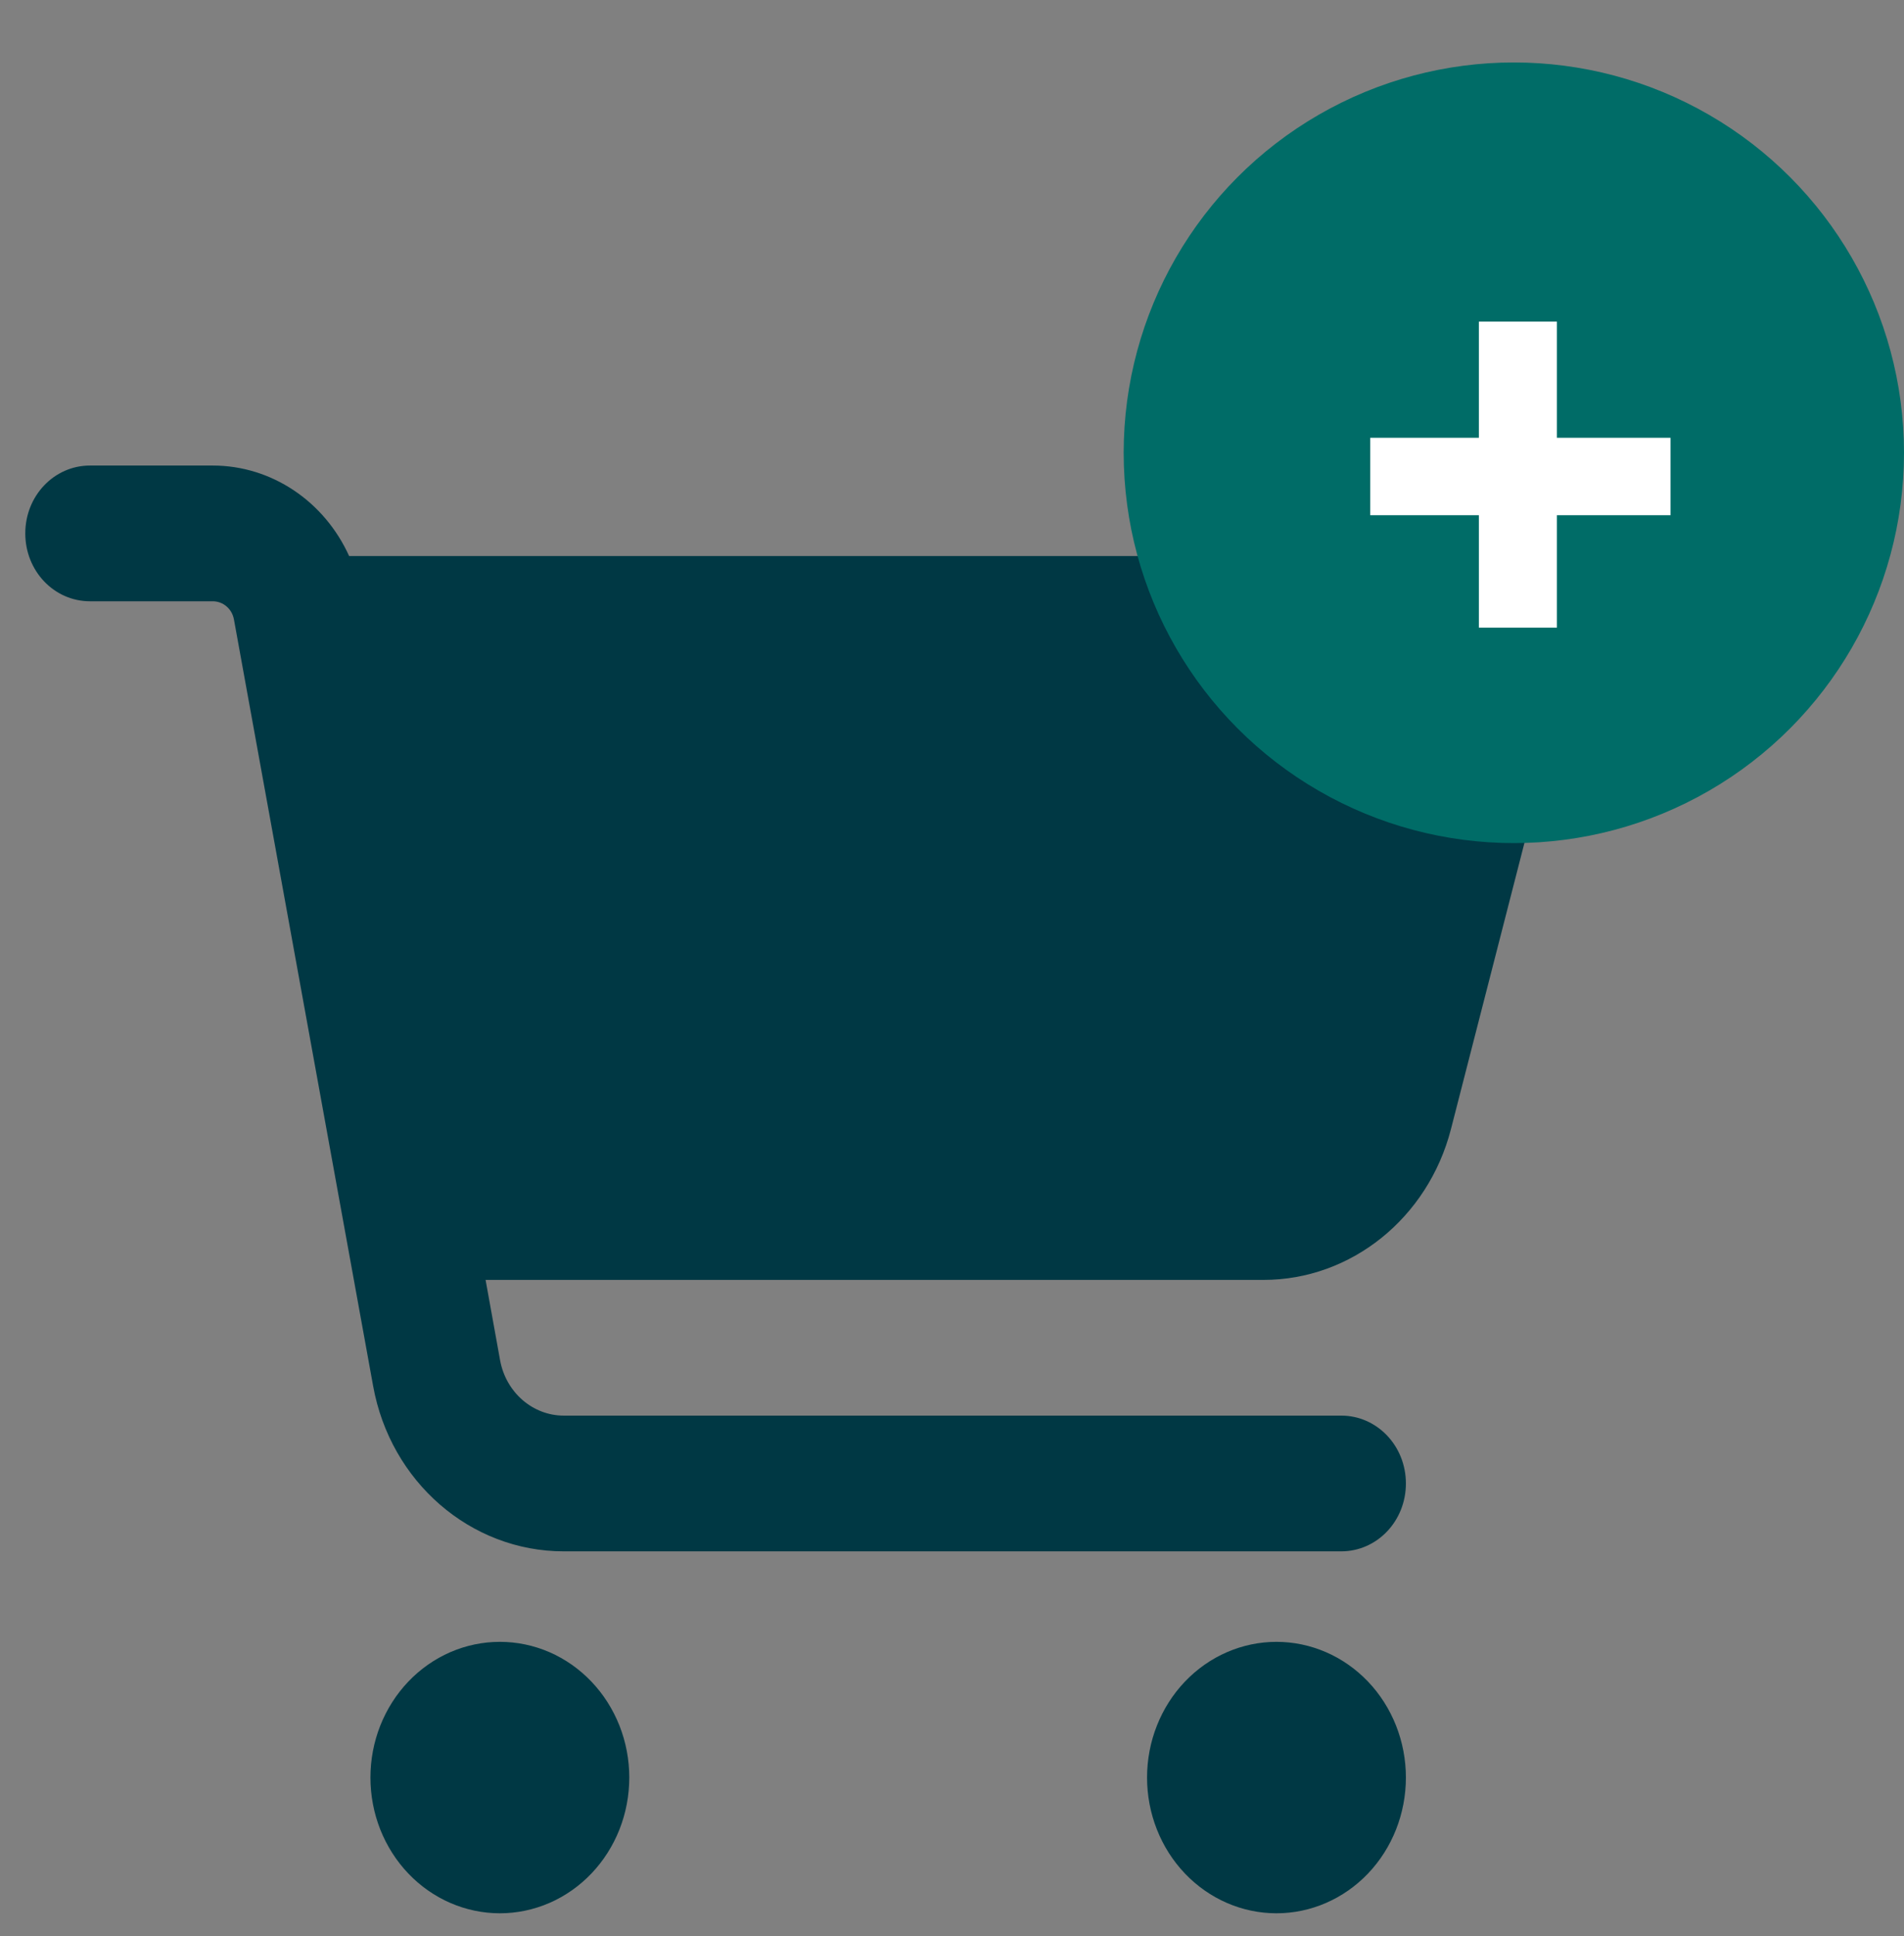 <svg width="61" height="62" viewBox="0 0 61 62" fill="none" xmlns="http://www.w3.org/2000/svg">
<rect x="0" y="0" width="61" height="62" fill="#808080" stroke="none"/>
<g clip-path="url(#clip0_223_11)">
<path d="M0.81 17.082C0.81 15.878 1.734 14.909 2.883 14.909H6.814C8.714 14.909 10.399 16.068 11.185 17.807H46.693C48.965 17.807 50.623 20.071 50.027 22.371L46.485 36.162C45.751 39.006 43.289 40.989 40.481 40.989H15.557L16.023 43.569C16.213 44.593 17.069 45.335 18.062 45.335H42.969C44.118 45.335 45.042 46.304 45.042 47.509C45.042 48.713 44.118 49.682 42.969 49.682H18.062C15.073 49.682 12.507 47.454 11.954 44.385L7.496 19.844C7.436 19.5 7.151 19.256 6.814 19.256H2.883C1.734 19.256 0.81 18.287 0.81 17.082ZM11.868 56.926C11.868 56.355 11.975 55.79 12.183 55.263C12.392 54.736 12.697 54.256 13.082 53.853C13.467 53.449 13.925 53.129 14.428 52.91C14.931 52.692 15.47 52.58 16.015 52.58C16.559 52.58 17.098 52.692 17.602 52.91C18.105 53.129 18.562 53.449 18.947 53.853C19.332 54.256 19.637 54.736 19.846 55.263C20.054 55.79 20.161 56.355 20.161 56.926C20.161 57.497 20.054 58.062 19.846 58.59C19.637 59.117 19.332 59.596 18.947 60C18.562 60.403 18.105 60.724 17.602 60.942C17.098 61.16 16.559 61.273 16.015 61.273C15.47 61.273 14.931 61.16 14.428 60.942C13.925 60.724 13.467 60.403 13.082 60C12.697 59.596 12.392 59.117 12.183 58.59C11.975 58.062 11.868 57.497 11.868 56.926ZM40.895 52.58C41.995 52.58 43.05 53.038 43.828 53.853C44.605 54.668 45.042 55.773 45.042 56.926C45.042 58.079 44.605 59.185 43.828 60C43.05 60.815 41.995 61.273 40.895 61.273C39.796 61.273 38.741 60.815 37.963 60C37.186 59.185 36.749 58.079 36.749 56.926C36.749 55.773 37.186 54.668 37.963 53.853C38.741 53.038 39.796 52.58 40.895 52.58Z" fill="#003844"/>
</g>
<circle cx="48.5" cy="14.5" r="12.5" fill="#006C67"/>
<path d="M47.38 20.1V10.3H49.88V20.1H47.38ZM43.9 16.5V14.02H53.52V16.5H43.9Z" fill="white"/>
<defs>
<clipPath id="clip0_223_11">
<rect width="49.762" height="46.364" fill="white" transform="translate(0.81 14.909)"/>
</clipPath>
</defs>
</svg>
